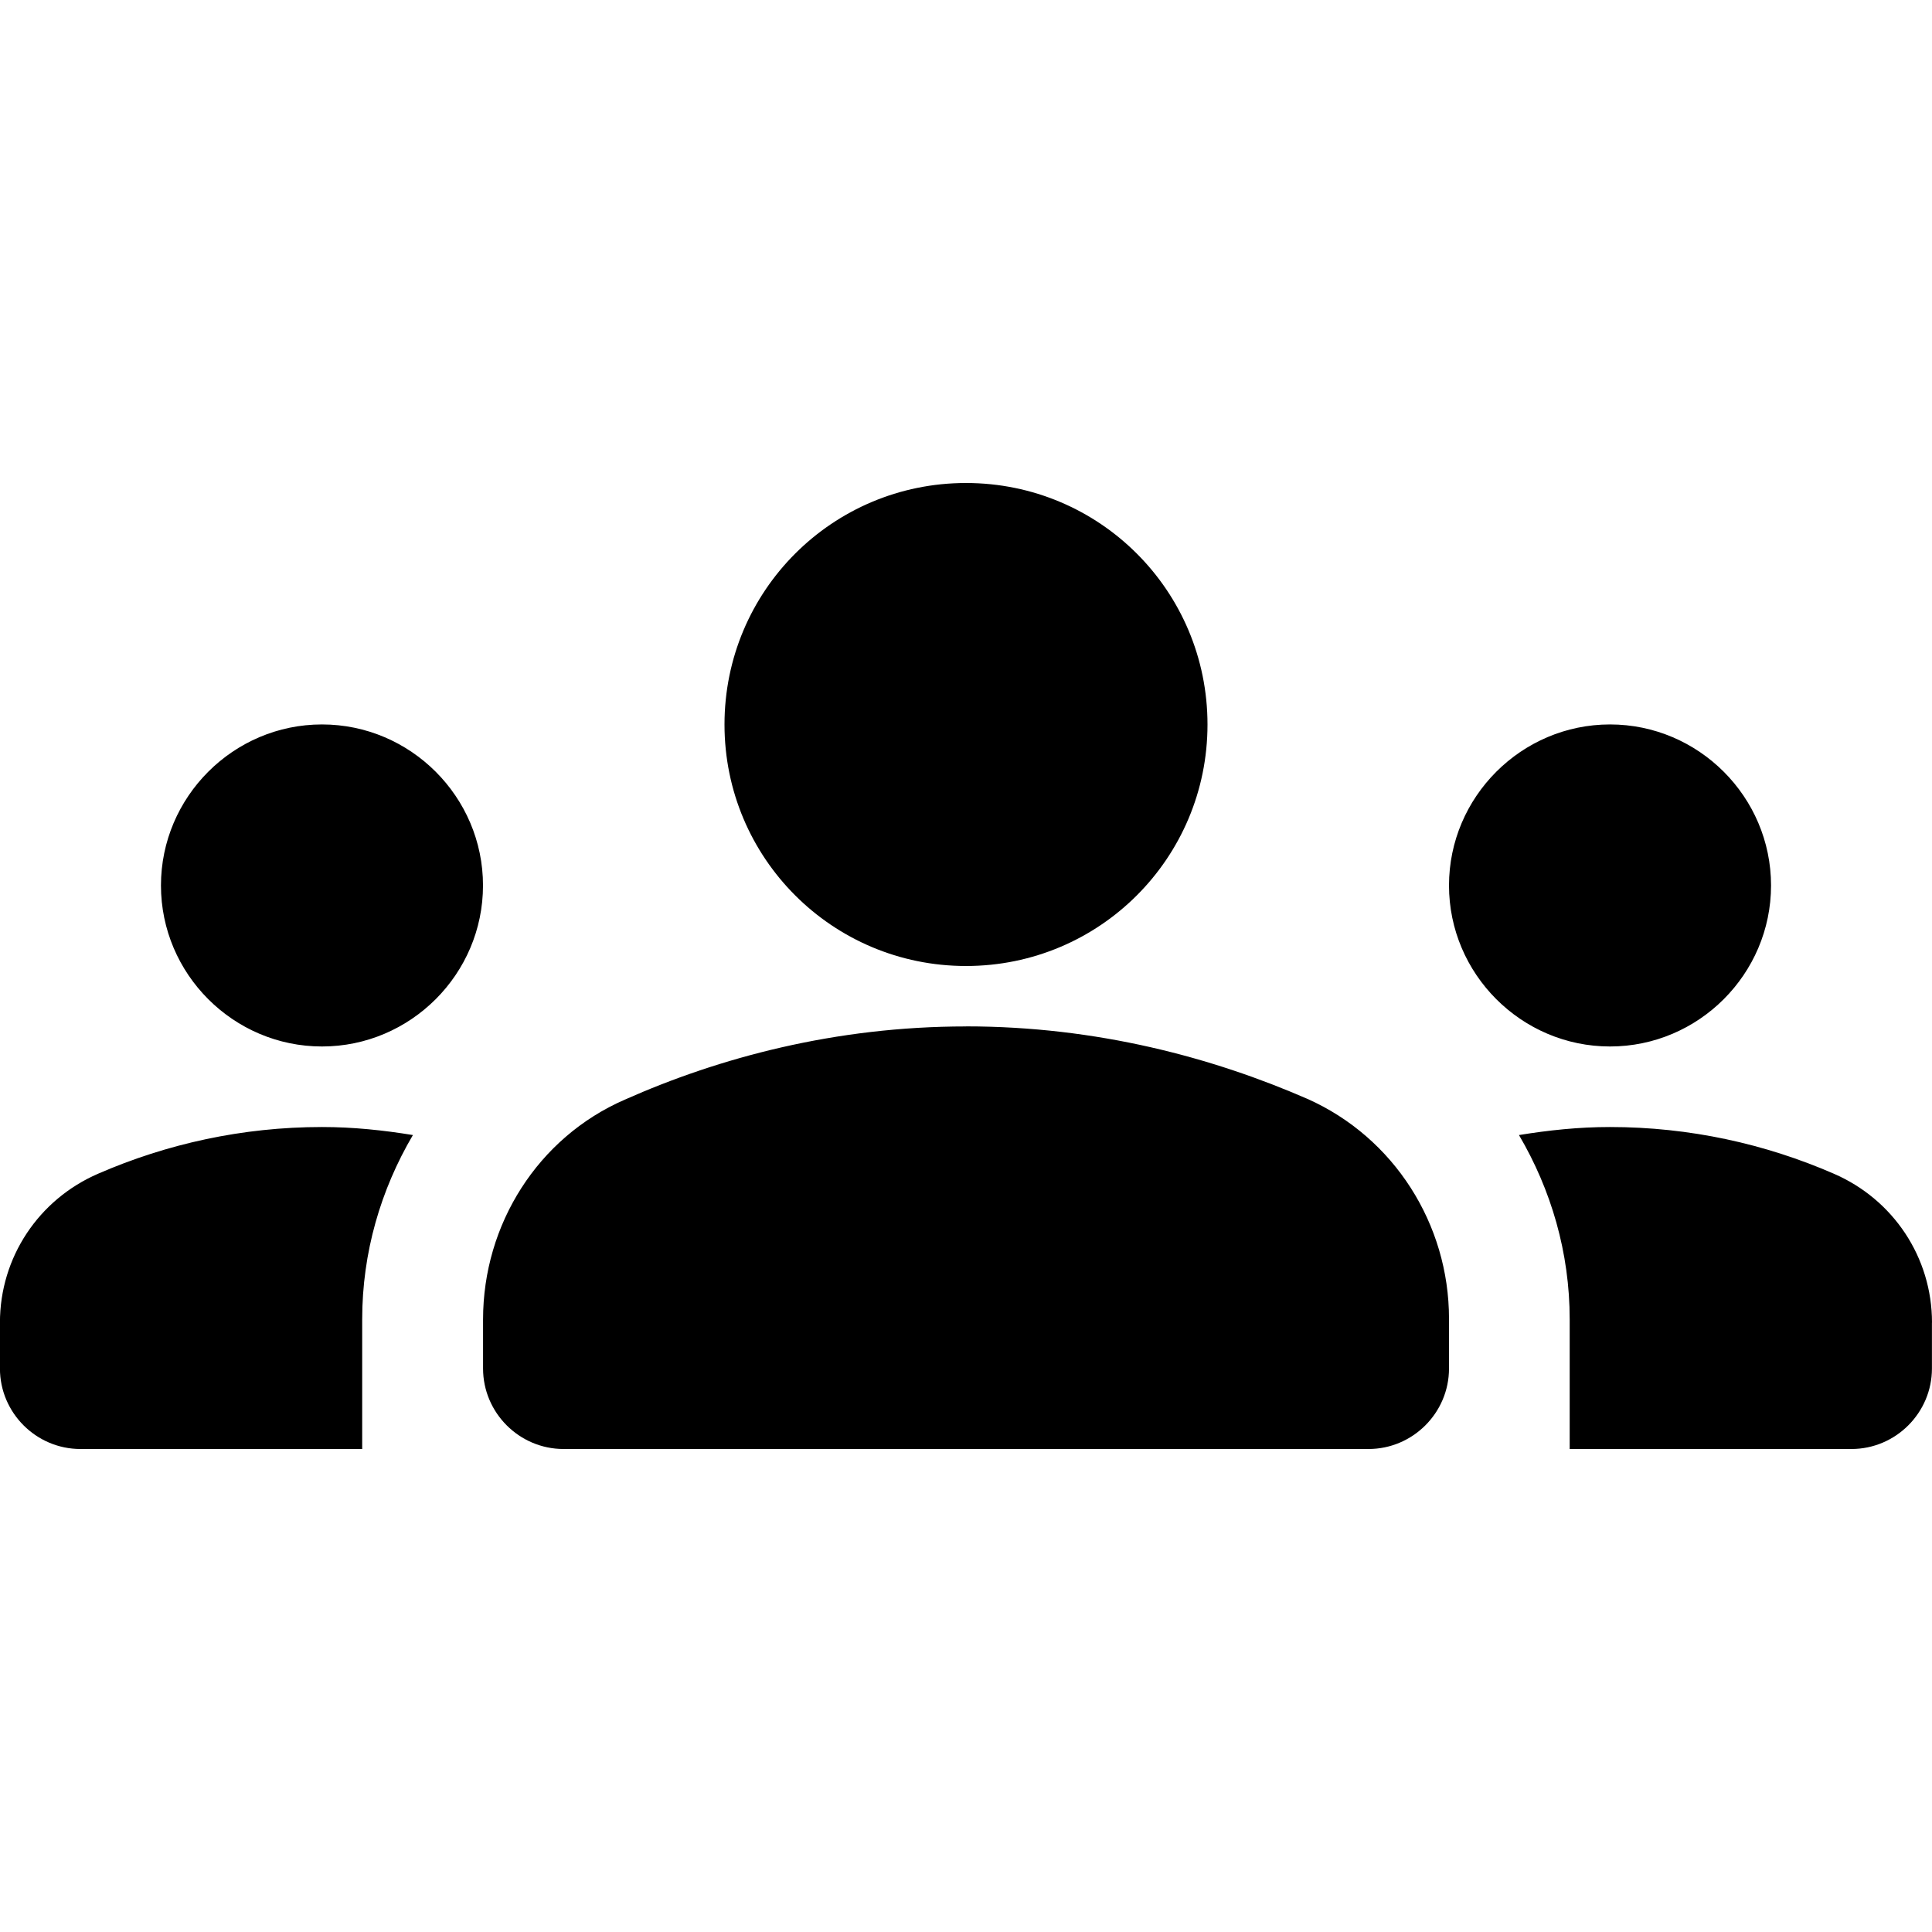 <!-- Generated by IcoMoon.io -->
<svg version="1.1" xmlns="http://www.w3.org/2000/svg" width="32" height="32" viewBox="0 0 32 32">
<title>groups</title>
<path d="M16 17c2.173 0 4.093 0.52 5.653 1.2 1.44 0.64 2.347 2.080 2.347 3.64v0.827c0 0.733-0.6 1.333-1.333 1.333h-13.333c-0.733 0-1.333-0.6-1.333-1.333v-0.813c0-1.573 0.907-3.013 2.347-3.64 1.56-0.693 3.48-1.213 5.653-1.213zM5.333 17.333c1.467 0 2.667-1.2 2.667-2.667s-1.2-2.667-2.667-2.667-2.667 1.2-2.667 2.667c0 1.467 1.2 2.667 2.667 2.667zM6.84 18.8c-0.493-0.080-0.987-0.133-1.507-0.133-1.32 0-2.573 0.28-3.707 0.773-0.987 0.427-1.627 1.387-1.627 2.467v0.76c0 0.733 0.6 1.333 1.333 1.333h4.667v-2.147c0-1.107 0.307-2.147 0.84-3.053zM26.667 17.333c1.467 0 2.667-1.2 2.667-2.667s-1.2-2.667-2.667-2.667-2.667 1.2-2.667 2.667c0 1.467 1.2 2.667 2.667 2.667zM32 21.907c0-1.080-0.64-2.040-1.627-2.467-1.133-0.493-2.387-0.773-3.707-0.773-0.52 0-1.013 0.053-1.507 0.133 0.533 0.907 0.84 1.947 0.84 3.053v2.147h4.667c0.733 0 1.333-0.6 1.333-1.333v-0.76zM16 8c2.213 0 4 1.787 4 4s-1.787 4-4 4-4-1.787-4-4c0-2.213 1.787-4 4-4z"></path>
</svg>
